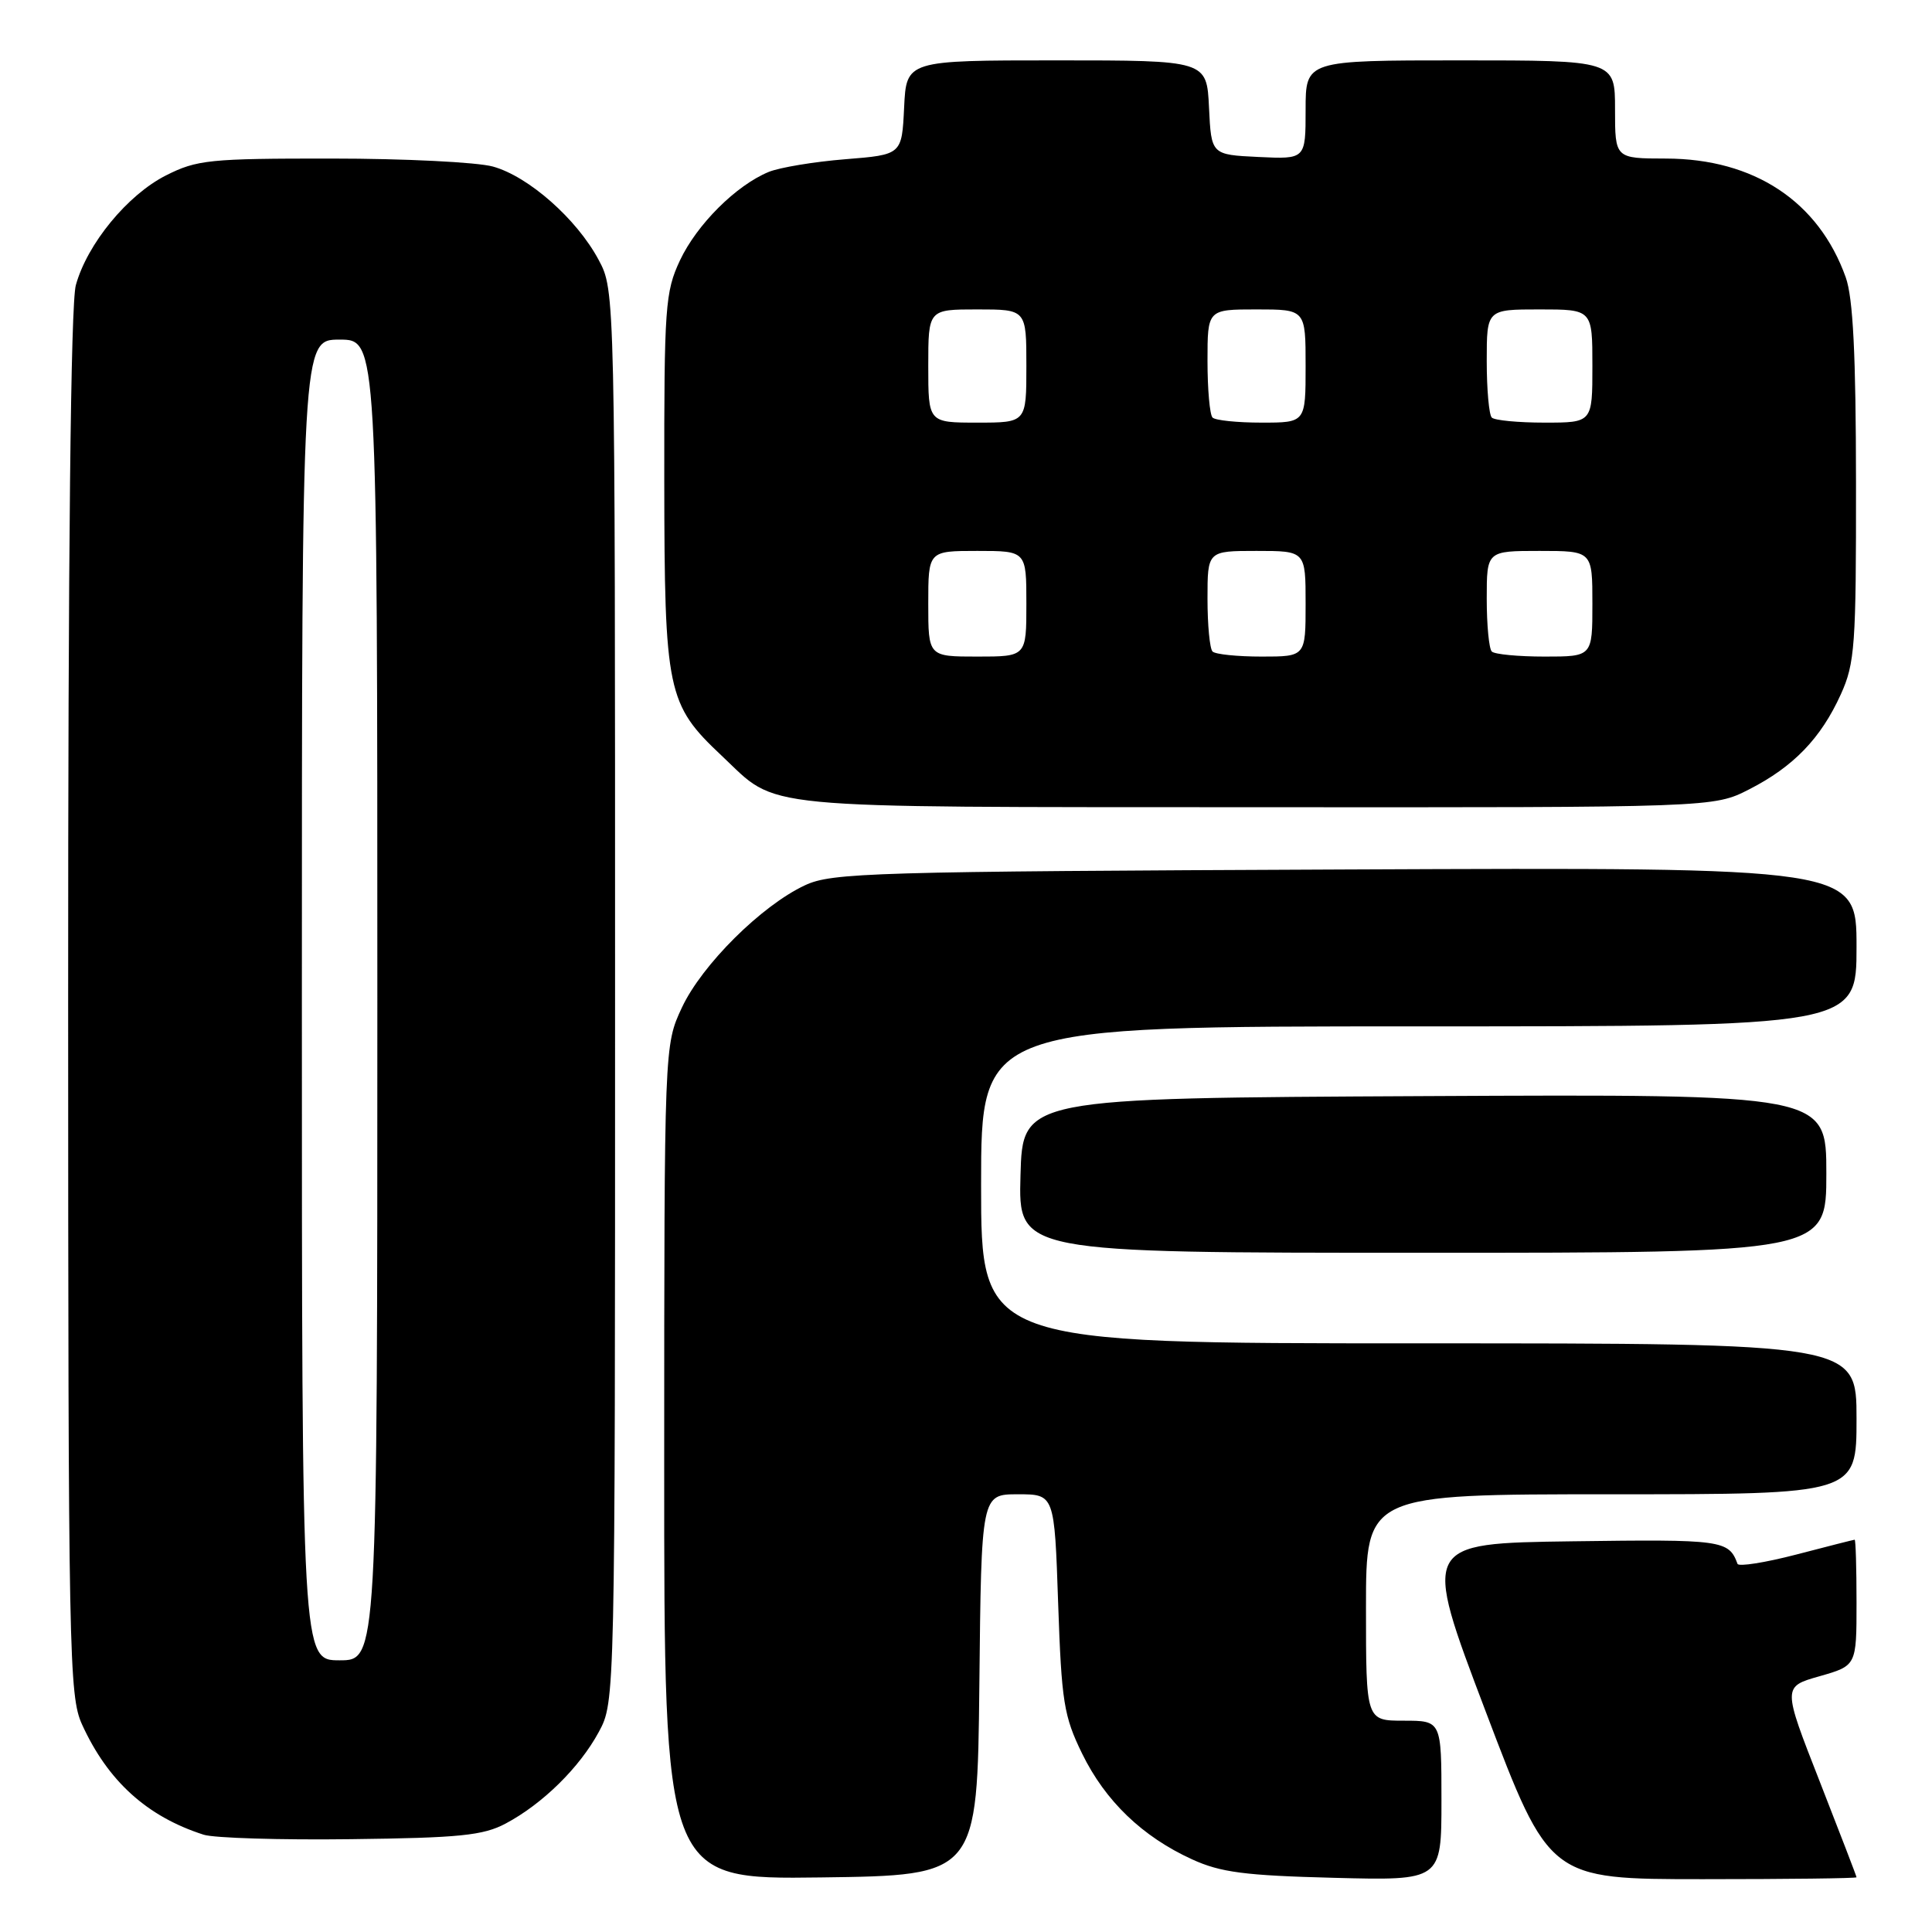 <?xml version="1.0" encoding="UTF-8" standalone="no"?>
<!DOCTYPE svg PUBLIC "-//W3C//DTD SVG 1.1//EN" "http://www.w3.org/Graphics/SVG/1.1/DTD/svg11.dtd" >
<svg xmlns="http://www.w3.org/2000/svg" xmlns:xlink="http://www.w3.org/1999/xlink" version="1.1" viewBox="0 0 256 256">
 <g >
 <path fill="currentColor"
d=" M 129.77 223.25 C 130.03 198.00 130.03 198.00 134.88 198.00 C 139.72 198.00 139.72 198.00 140.21 212.44 C 140.66 225.53 140.96 227.39 143.39 232.37 C 146.46 238.64 151.36 243.36 157.95 246.37 C 161.72 248.10 164.94 248.52 176.75 248.82 C 191.00 249.19 191.00 249.19 191.00 238.59 C 191.00 228.00 191.00 228.00 186.00 228.00 C 181.00 228.00 181.00 228.00 181.00 213.00 C 181.00 198.00 181.00 198.00 213.50 198.00 C 246.00 198.00 246.00 198.00 246.00 188.00 C 246.00 178.00 246.00 178.00 188.00 178.00 C 130.00 178.00 130.00 178.00 130.00 157.00 C 130.00 136.00 130.00 136.00 188.00 136.00 C 246.00 136.00 246.00 136.00 246.00 125.46 C 246.00 114.92 246.00 114.92 178.25 115.21 C 115.36 115.48 110.22 115.63 106.65 117.31 C 100.90 120.00 93.01 127.84 90.36 133.50 C 88.02 138.50 88.02 138.50 88.01 193.77 C 88.00 249.04 88.00 249.04 108.75 248.77 C 129.50 248.50 129.50 248.50 129.77 223.25 Z  M 246.00 248.75 C 246.00 248.61 243.79 242.88 241.10 236.00 C 236.20 223.50 236.20 223.50 241.10 222.11 C 246.00 220.71 246.00 220.71 246.00 212.36 C 246.00 207.76 245.89 204.01 245.75 204.02 C 245.61 204.03 242.12 204.91 238.00 205.99 C 233.88 207.06 230.38 207.61 230.23 207.22 C 229.07 204.07 228.23 203.96 208.38 204.23 C 188.41 204.50 188.41 204.50 196.85 226.75 C 205.29 249.00 205.29 249.00 225.65 249.00 C 236.84 249.00 246.00 248.89 246.00 248.75 Z  M 67.00 241.63 C 71.88 239.04 76.79 234.22 79.34 229.50 C 81.50 225.50 81.50 225.50 81.50 132.00 C 81.50 38.50 81.50 38.50 79.32 34.43 C 76.43 29.02 70.04 23.38 65.32 22.07 C 63.22 21.49 53.61 21.01 43.96 21.01 C 27.75 21.00 26.09 21.17 21.98 23.25 C 16.90 25.82 11.56 32.31 10.05 37.78 C 9.37 40.22 9.02 72.98 9.03 133.00 C 9.04 219.40 9.15 224.72 10.87 228.50 C 14.29 236.00 19.47 240.70 26.99 243.11 C 28.37 243.55 37.15 243.82 46.50 243.70 C 60.88 243.53 64.04 243.21 67.00 241.63 Z  M 242.00 155.49 C 242.00 144.98 242.00 144.98 188.75 145.24 C 135.50 145.50 135.50 145.50 135.22 155.75 C 134.93 166.00 134.93 166.00 188.47 166.00 C 242.00 166.00 242.00 166.00 242.00 155.49 Z  M 231.78 104.59 C 237.64 101.60 241.28 97.83 243.92 92.00 C 245.79 87.88 245.95 85.53 245.93 64.00 C 245.92 46.95 245.54 39.47 244.57 36.75 C 240.98 26.68 232.42 21.03 220.75 21.01 C 214.00 21.00 214.00 21.00 214.00 14.50 C 214.00 8.00 214.00 8.00 193.50 8.00 C 173.00 8.00 173.00 8.00 173.00 14.55 C 173.00 21.10 173.00 21.10 166.75 20.80 C 160.50 20.50 160.50 20.50 160.20 14.25 C 159.90 8.00 159.90 8.00 140.00 8.00 C 120.10 8.00 120.10 8.00 119.80 14.25 C 119.50 20.50 119.50 20.50 112.00 21.10 C 107.88 21.43 103.31 22.19 101.86 22.78 C 97.54 24.56 92.35 29.73 90.10 34.50 C 88.14 38.68 88.00 40.63 88.02 63.74 C 88.05 91.69 88.39 93.33 95.63 100.14 C 103.30 107.34 98.90 106.92 166.28 106.96 C 227.07 107.00 227.07 107.00 231.78 104.59 Z  M 40.00 132.50 C 40.00 45.00 40.00 45.00 45.00 45.00 C 50.00 45.00 50.00 45.00 50.00 132.50 C 50.00 220.00 50.00 220.00 45.00 220.00 C 40.00 220.00 40.00 220.00 40.00 132.50 Z  M 123.00 80.00 C 123.00 73.00 123.00 73.00 129.50 73.00 C 136.00 73.00 136.00 73.00 136.00 80.00 C 136.00 87.00 136.00 87.00 129.50 87.00 C 123.00 87.00 123.00 87.00 123.00 80.00 Z  M 160.67 86.33 C 160.30 85.97 160.00 82.82 160.00 79.33 C 160.00 73.00 160.00 73.00 166.50 73.00 C 173.00 73.00 173.00 73.00 173.00 80.00 C 173.00 87.00 173.00 87.00 167.17 87.00 C 163.96 87.00 161.03 86.70 160.67 86.33 Z  M 197.67 86.33 C 197.30 85.97 197.00 82.82 197.00 79.33 C 197.00 73.00 197.00 73.00 204.00 73.00 C 211.00 73.00 211.00 73.00 211.00 80.00 C 211.00 87.00 211.00 87.00 204.67 87.00 C 201.18 87.00 198.03 86.70 197.67 86.33 Z  M 123.00 48.50 C 123.00 41.00 123.00 41.00 129.50 41.00 C 136.00 41.00 136.00 41.00 136.00 48.50 C 136.00 56.00 136.00 56.00 129.50 56.00 C 123.00 56.00 123.00 56.00 123.00 48.50 Z  M 160.67 55.33 C 160.30 54.97 160.00 51.59 160.00 47.83 C 160.00 41.00 160.00 41.00 166.50 41.00 C 173.00 41.00 173.00 41.00 173.00 48.50 C 173.00 56.00 173.00 56.00 167.17 56.00 C 163.96 56.00 161.03 55.70 160.67 55.33 Z  M 197.67 55.33 C 197.30 54.97 197.00 51.59 197.00 47.83 C 197.00 41.00 197.00 41.00 204.00 41.00 C 211.00 41.00 211.00 41.00 211.00 48.50 C 211.00 56.00 211.00 56.00 204.67 56.00 C 201.18 56.00 198.03 55.70 197.67 55.33 Z "/>
</g>
</svg>